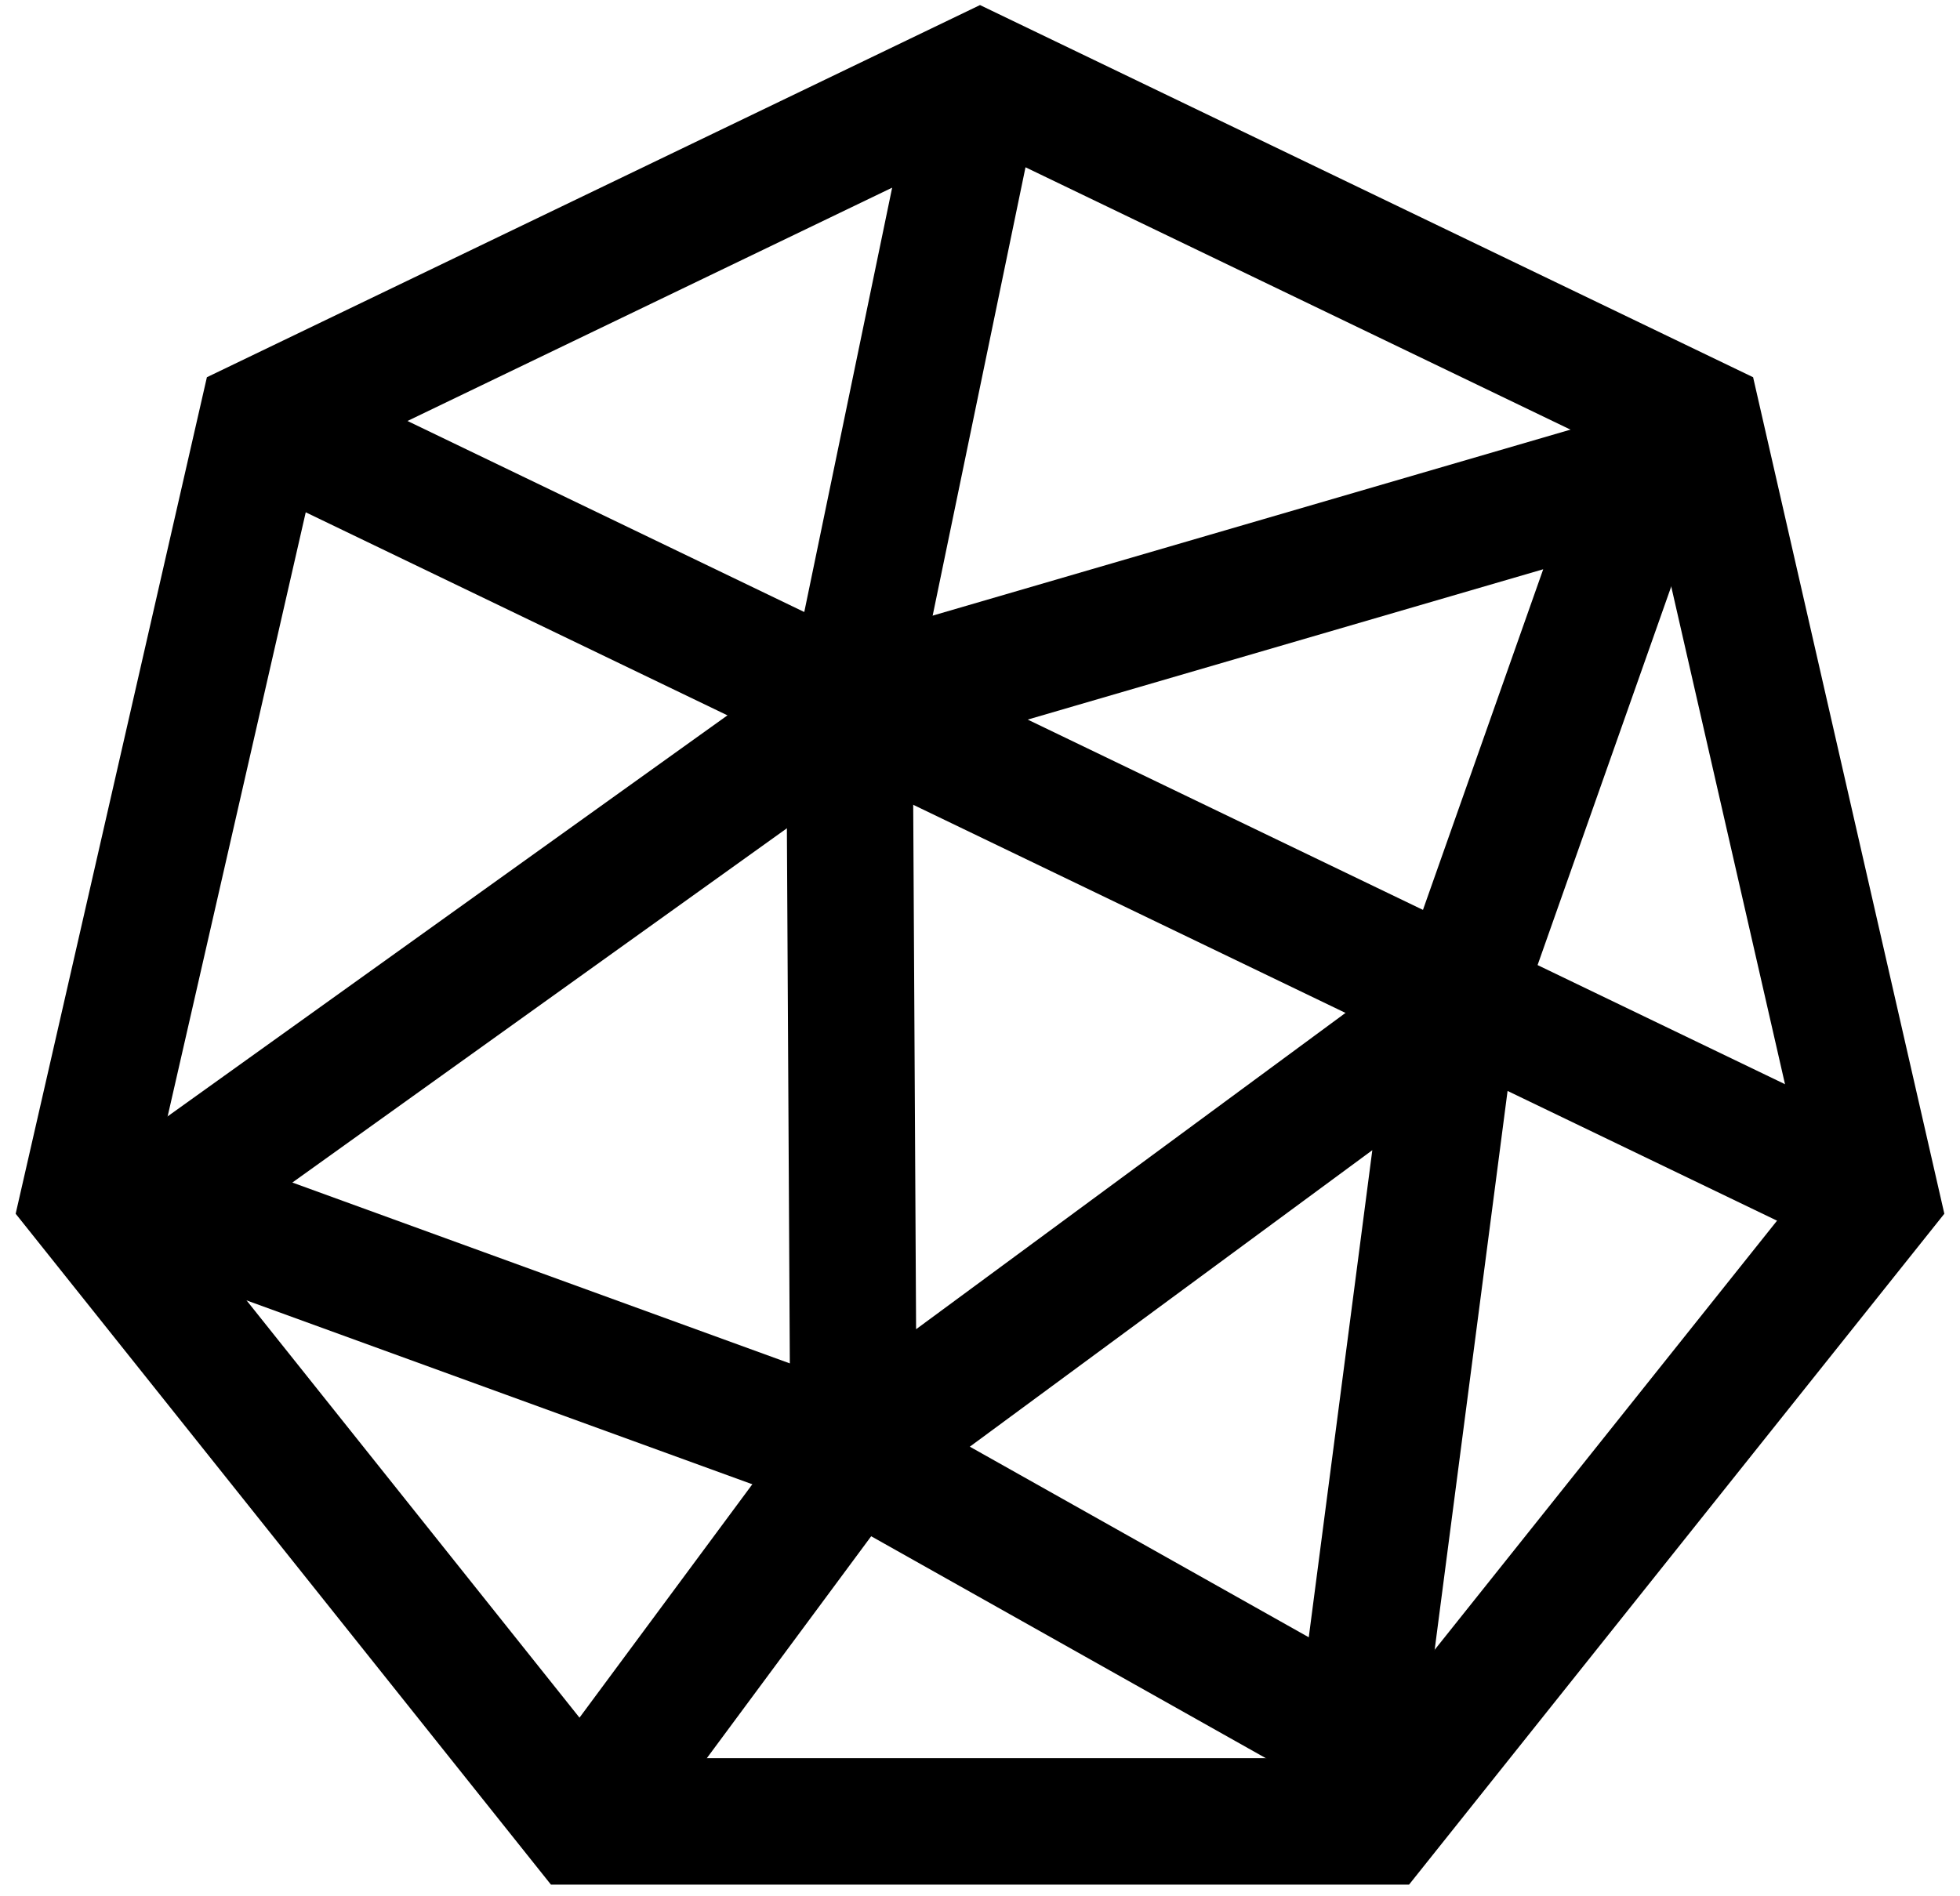 <svg width="62" height="60" viewBox="0 0 62 60" fill="none" xmlns="http://www.w3.org/2000/svg">
<path d="M31 2.38L8.28 13.32L2.66 37.91L18.39 57.63H43.61L59.34 37.91L53.72 13.32L31 2.38Z" stroke="black" stroke-width="4" stroke-miterlimit="10"/>
<path d="M8.28 13.32L59.34 37.91" stroke="black" stroke-width="4" stroke-miterlimit="10"/>
<path d="M31 2.38L26.87 22.33L5 38L27 46" stroke="black" stroke-width="4" stroke-miterlimit="10"/>
<path d="M46 32L43 55L27 46L46 32ZM46 32L52 15L26.87 22.33L27 46L18.39 57.63" stroke="black" stroke-width="4" stroke-miterlimit="10"/>
</svg>

